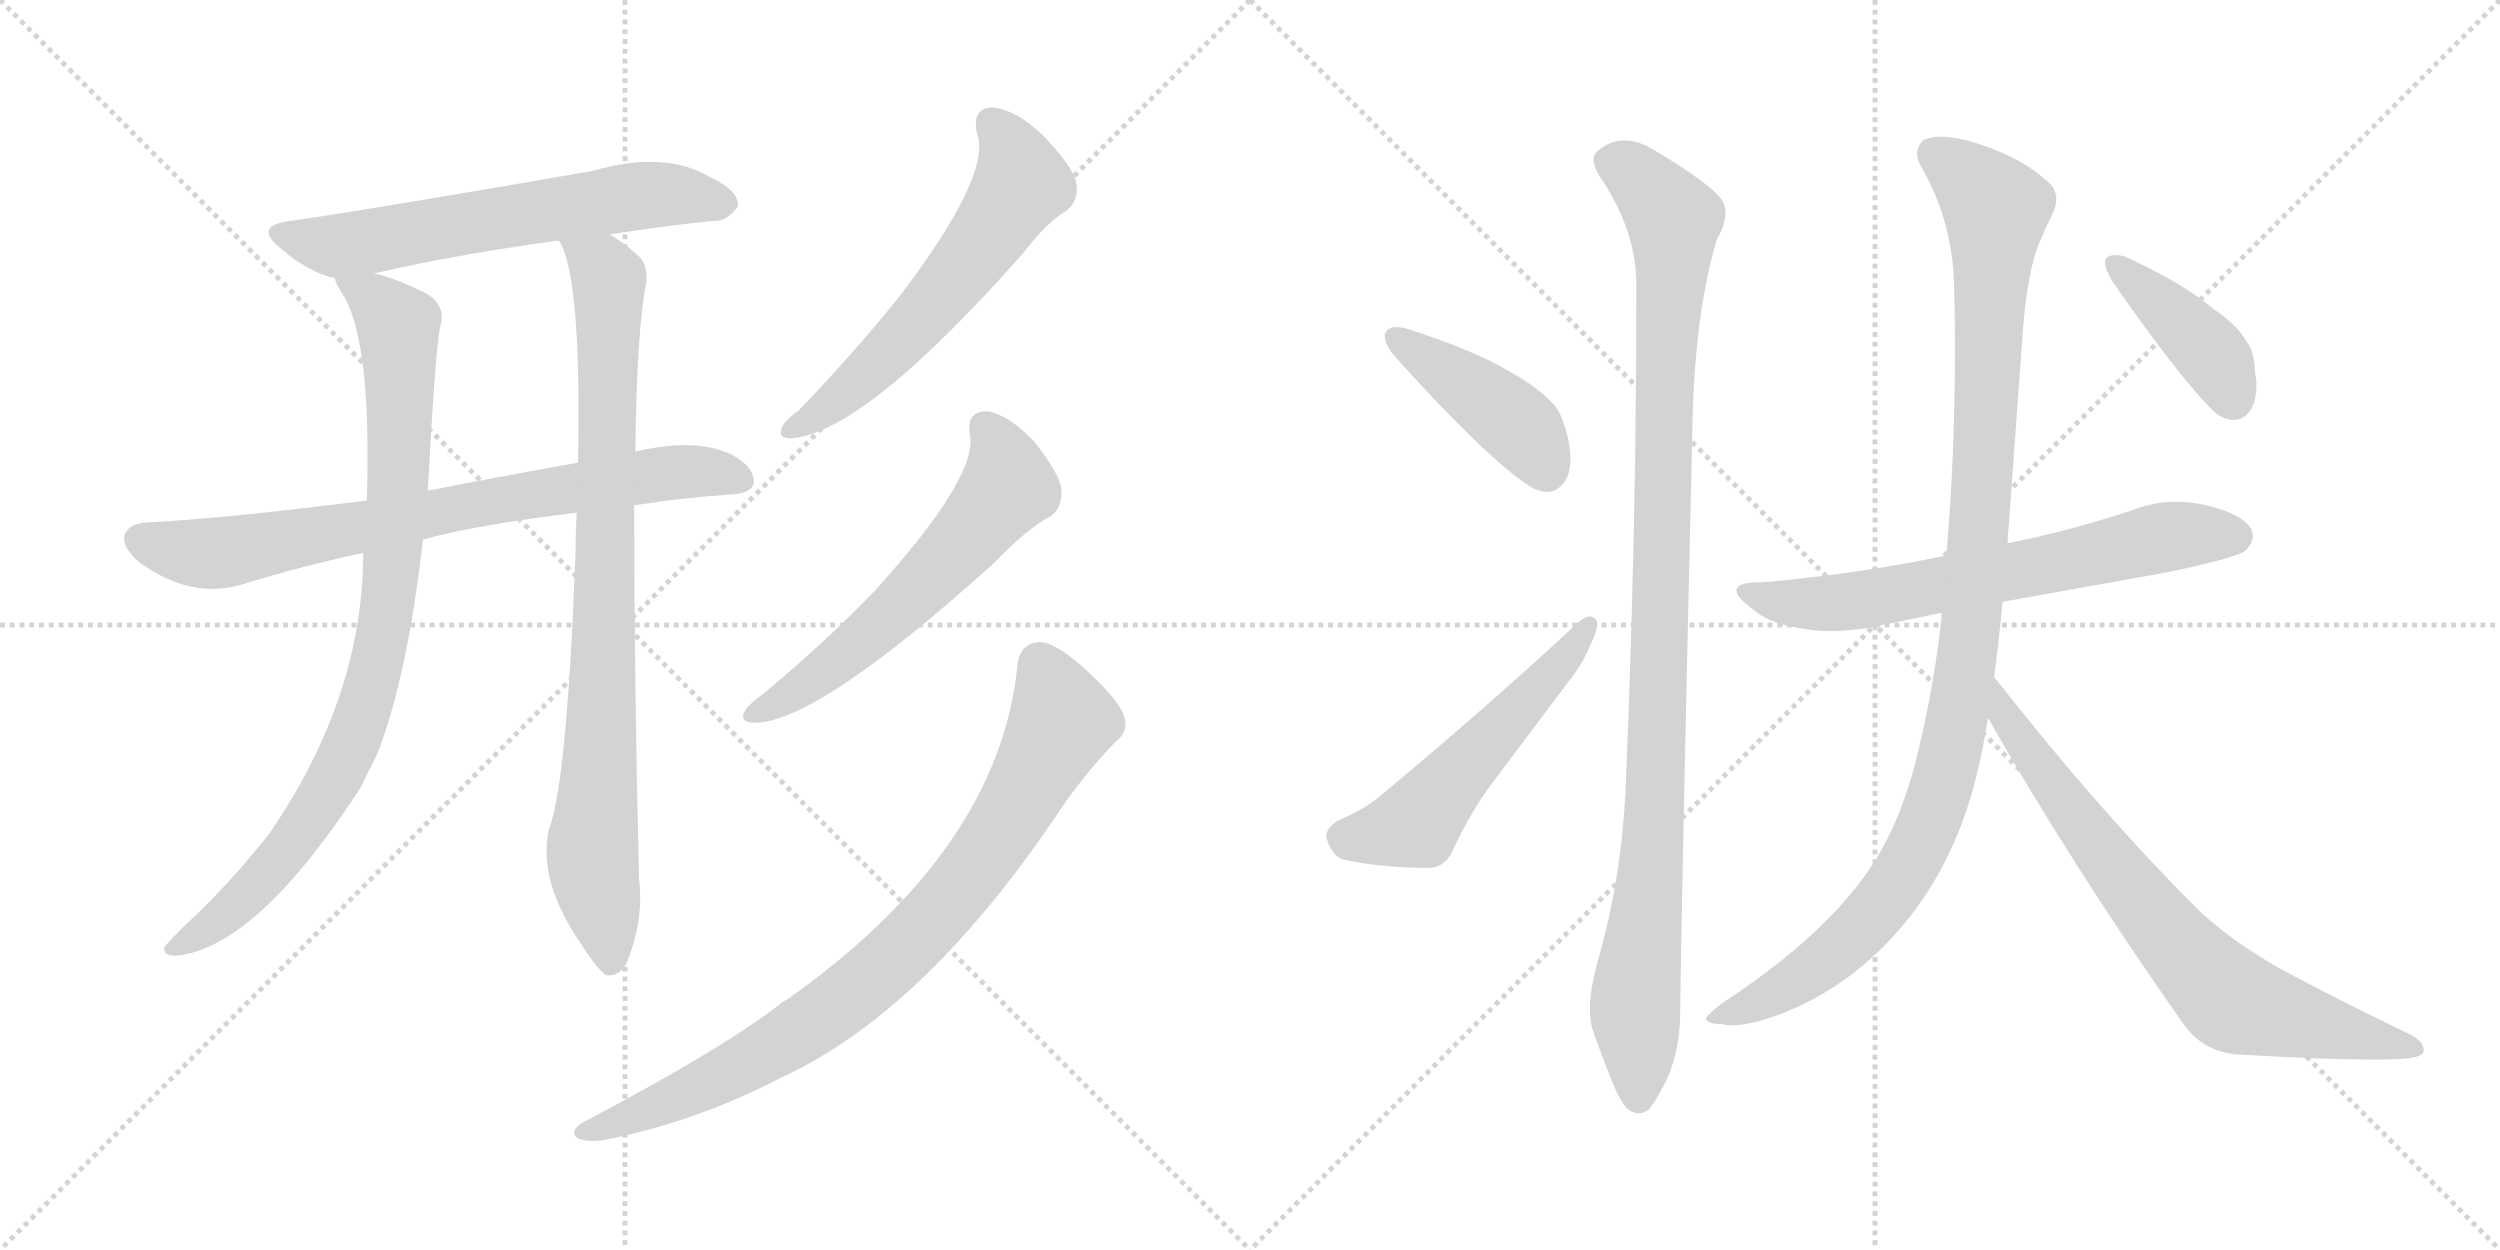 <svg version="1.1" viewBox="0 0 2048 1024" xmlns="http://www.w3.org/2000/svg">
  <g stroke="lightgray" stroke-dasharray="1,1" stroke-width="1" transform="scale(4, 4)">
    <line x1="0" y1="0" x2="256" y2="256"></line>
    <line x1="256" y1="0" x2="0" y2="256"></line>
    <line x1="128" y1="0" x2="128" y2="256"></line>
    <line x1="0" y1="128" x2="256" y2="128"></line>
    <line x1="256" y1="0" x2="512" y2="256"></line>
    <line x1="512" y1="0" x2="256" y2="256"></line>
    <line x1="384" y1="0" x2="384" y2="256"></line>
    <line x1="256" y1="128" x2="512" y2="128"></line>
  </g>
<g transform="scale(1, -1) translate(0, -850)">
   <style type="text/css">
    @keyframes keyframes0 {
      from {
       stroke: black;
       stroke-dashoffset: 621;
       stroke-width: 128;
       }
       67% {
       animation-timing-function: step-end;
       stroke: black;
       stroke-dashoffset: 0;
       stroke-width: 128;
       }
       to {
       stroke: black;
       stroke-width: 1024;
       }
       }
       #make-me-a-hanzi-animation-0 {
         animation: keyframes0 0.755s both;
         animation-delay: 0s;
         animation-timing-function: linear;
       }
    @keyframes keyframes1 {
      from {
       stroke: black;
       stroke-dashoffset: 758;
       stroke-width: 128;
       }
       71% {
       animation-timing-function: step-end;
       stroke: black;
       stroke-dashoffset: 0;
       stroke-width: 128;
       }
       to {
       stroke: black;
       stroke-width: 1024;
       }
       }
       #make-me-a-hanzi-animation-1 {
         animation: keyframes1 0.867s both;
         animation-delay: 0.755s;
         animation-timing-function: linear;
       }
    @keyframes keyframes2 {
      from {
       stroke: black;
       stroke-dashoffset: 889;
       stroke-width: 128;
       }
       74% {
       animation-timing-function: step-end;
       stroke: black;
       stroke-dashoffset: 0;
       stroke-width: 128;
       }
       to {
       stroke: black;
       stroke-width: 1024;
       }
       }
       #make-me-a-hanzi-animation-2 {
         animation: keyframes2 0.973s both;
         animation-delay: 1.622s;
         animation-timing-function: linear;
       }
    @keyframes keyframes3 {
      from {
       stroke: black;
       stroke-dashoffset: 864;
       stroke-width: 128;
       }
       74% {
       animation-timing-function: step-end;
       stroke: black;
       stroke-dashoffset: 0;
       stroke-width: 128;
       }
       to {
       stroke: black;
       stroke-width: 1024;
       }
       }
       #make-me-a-hanzi-animation-3 {
         animation: keyframes3 0.953s both;
         animation-delay: 2.596s;
         animation-timing-function: linear;
       }
    @keyframes keyframes4 {
      from {
       stroke: black;
       stroke-dashoffset: 587;
       stroke-width: 128;
       }
       66% {
       animation-timing-function: step-end;
       stroke: black;
       stroke-dashoffset: 0;
       stroke-width: 128;
       }
       to {
       stroke: black;
       stroke-width: 1024;
       }
       }
       #make-me-a-hanzi-animation-4 {
         animation: keyframes4 0.728s both;
         animation-delay: 3.549s;
         animation-timing-function: linear;
       }
    @keyframes keyframes5 {
      from {
       stroke: black;
       stroke-dashoffset: 590;
       stroke-width: 128;
       }
       66% {
       animation-timing-function: step-end;
       stroke: black;
       stroke-dashoffset: 0;
       stroke-width: 128;
       }
       to {
       stroke: black;
       stroke-width: 1024;
       }
       }
       #make-me-a-hanzi-animation-5 {
         animation: keyframes5 0.73s both;
         animation-delay: 4.277s;
         animation-timing-function: linear;
       }
    @keyframes keyframes6 {
      from {
       stroke: black;
       stroke-dashoffset: 839;
       stroke-width: 128;
       }
       73% {
       animation-timing-function: step-end;
       stroke: black;
       stroke-dashoffset: 0;
       stroke-width: 128;
       }
       to {
       stroke: black;
       stroke-width: 1024;
       }
       }
       #make-me-a-hanzi-animation-6 {
         animation: keyframes6 0.933s both;
         animation-delay: 5.007s;
         animation-timing-function: linear;
       }
    @keyframes keyframes7 {
      from {
       stroke: black;
       stroke-dashoffset: 424;
       stroke-width: 128;
       }
       58% {
       animation-timing-function: step-end;
       stroke: black;
       stroke-dashoffset: 0;
       stroke-width: 128;
       }
       to {
       stroke: black;
       stroke-width: 1024;
       }
       }
       #make-me-a-hanzi-animation-7 {
         animation: keyframes7 0.595s both;
         animation-delay: 5.939s;
         animation-timing-function: linear;
       }
    @keyframes keyframes8 {
      from {
       stroke: black;
       stroke-dashoffset: 537;
       stroke-width: 128;
       }
       64% {
       animation-timing-function: step-end;
       stroke: black;
       stroke-dashoffset: 0;
       stroke-width: 128;
       }
       to {
       stroke: black;
       stroke-width: 1024;
       }
       }
       #make-me-a-hanzi-animation-8 {
         animation: keyframes8 0.687s both;
         animation-delay: 6.535s;
         animation-timing-function: linear;
       }
    @keyframes keyframes9 {
      from {
       stroke: black;
       stroke-dashoffset: 1047;
       stroke-width: 128;
       }
       77% {
       animation-timing-function: step-end;
       stroke: black;
       stroke-dashoffset: 0;
       stroke-width: 128;
       }
       to {
       stroke: black;
       stroke-width: 1024;
       }
       }
       #make-me-a-hanzi-animation-9 {
         animation: keyframes9 1.102s both;
         animation-delay: 7.222s;
         animation-timing-function: linear;
       }
    @keyframes keyframes10 {
      from {
       stroke: black;
       stroke-dashoffset: 665;
       stroke-width: 128;
       }
       68% {
       animation-timing-function: step-end;
       stroke: black;
       stroke-dashoffset: 0;
       stroke-width: 128;
       }
       to {
       stroke: black;
       stroke-width: 1024;
       }
       }
       #make-me-a-hanzi-animation-10 {
         animation: keyframes10 0.791s both;
         animation-delay: 8.324s;
         animation-timing-function: linear;
       }
    @keyframes keyframes11 {
      from {
       stroke: black;
       stroke-dashoffset: 1077;
       stroke-width: 128;
       }
       78% {
       animation-timing-function: step-end;
       stroke: black;
       stroke-dashoffset: 0;
       stroke-width: 128;
       }
       to {
       stroke: black;
       stroke-width: 1024;
       }
       }
       #make-me-a-hanzi-animation-11 {
         animation: keyframes11 1.126s both;
         animation-delay: 9.115s;
         animation-timing-function: linear;
       }
    @keyframes keyframes12 {
      from {
       stroke: black;
       stroke-dashoffset: 732;
       stroke-width: 128;
       }
       70% {
       animation-timing-function: step-end;
       stroke: black;
       stroke-dashoffset: 0;
       stroke-width: 128;
       }
       to {
       stroke: black;
       stroke-width: 1024;
       }
       }
       #make-me-a-hanzi-animation-12 {
         animation: keyframes12 0.846s both;
         animation-delay: 10.241s;
         animation-timing-function: linear;
       }
    @keyframes keyframes13 {
      from {
       stroke: black;
       stroke-dashoffset: 409;
       stroke-width: 128;
       }
       57% {
       animation-timing-function: step-end;
       stroke: black;
       stroke-dashoffset: 0;
       stroke-width: 128;
       }
       to {
       stroke: black;
       stroke-width: 1024;
       }
       }
       #make-me-a-hanzi-animation-13 {
         animation: keyframes13 0.583s both;
         animation-delay: 11.087s;
         animation-timing-function: linear;
       }
</style>
<path d="M 499.5 658.0 Q 544.5 665.0 583.5 669.0 Q 595.5 668.0 604.5 681.0 Q 605.5 694.0 581.5 705.0 Q 544.5 727.0 485.5 710.0 Q 295.5 677.0 237.5 669.0 Q 206.5 665.0 230.5 646.0 Q 252.5 627.0 274.5 622.0 L 306.5 626.0 Q 370.5 641.0 457.5 653.0 L 499.5 658.0 Z" fill="lightgray"></path> 
<path d="M 519.5 436.0 Q 556.5 442.0 599.5 445.0 Q 615.5 446.0 617.5 454.0 Q 618.5 467.0 600.5 477.0 Q 570.5 492.0 520.5 480.0 L 473.5 471.0 Q 400.5 458.0 350.5 448.0 L 300.5 440.0 Q 182.5 425.0 119.5 422.0 Q 106.5 421.0 102.5 413.0 Q 98.5 403.0 114.5 389.0 Q 156.5 359.0 197.5 371.0 Q 249.5 387.0 297.5 397.0 L 346.5 408.0 Q 389.5 420.0 472.5 430.0 L 519.5 436.0 Z" fill="lightgray"></path> 
<path d="M 274.5 622.0 Q 274.5 618.0 282.5 606.0 Q 304.5 566.0 300.5 440.0 L 297.5 397.0 Q 297.5 279.0 220.5 167.0 Q 186.5 124.0 151.5 92.0 Q 138.5 79.0 134.5 74.0 Q 133.5 67.0 144.5 67.0 Q 210.5 74.0 295.5 205.0 Q 301.5 218.0 308.5 231.0 Q 333.5 294.0 346.5 408.0 L 350.5 448.0 Q 356.5 562.0 360.5 582.0 Q 366.5 601.0 346.5 611.0 Q 321.5 623.0 306.5 626.0 C 277.5 635.0 266.5 638.0 274.5 622.0 Z" fill="lightgray"></path> 
<path d="M 472.5 430.0 Q 471.5 415.0 471.5 398.0 Q 464.5 208.0 449.5 170.0 Q 440.5 128.0 476.5 76.0 Q 488.5 57.0 496.5 51.0 Q 509.5 50.0 514.5 64.0 Q 527.5 98.0 523.5 130.0 Q 519.5 296.0 519.5 436.0 L 520.5 480.0 Q 521.5 579.0 529.5 619.0 Q 530.5 632.0 524.5 639.0 Q 511.5 651.0 499.5 658.0 C 474.5 675.0 446.5 681.0 457.5 653.0 L 458.5 652.0 Q 476.5 622.0 473.5 471.0 L 472.5 430.0 Z" fill="lightgray"></path> 
<path d="M 800.5 740.0 Q 812.5 707.0 737.5 608.0 Q 701.5 563.0 654.5 514.0 Q 644.5 507.0 640.5 500.0 Q 636.5 490.0 649.5 491.0 Q 709.5 497.0 838.5 643.0 Q 857.5 668.0 874.5 678.0 Q 884.5 687.0 881.5 701.0 Q 878.5 714.0 854.5 739.0 Q 832.5 760.0 813.5 762.0 Q 795.5 762.0 800.5 740.0 Z" fill="lightgray"></path> 
<path d="M 794.5 494.0 Q 801.5 460.0 717.5 367.0 Q 677.5 325.0 624.5 281.0 Q 614.5 274.0 610.5 268.0 Q 604.5 258.0 618.5 258.0 Q 669.5 258.0 814.5 389.0 Q 841.5 417.0 860.5 427.0 Q 870.5 434.0 869.5 449.0 Q 868.5 461.0 847.5 488.0 Q 826.5 510.0 809.5 513.0 Q 791.5 514.0 794.5 494.0 Z" fill="lightgray"></path> 
<path d="M 833.5 305.0 Q 818.5 154.0 644.5 31.0 Q 641.5 30.0 638.5 27.0 Q 590.5 -10.0 476.5 -70.0 Q 466.5 -77.0 472.5 -82.0 Q 479.5 -86.0 494.5 -84.0 Q 570.5 -69.0 639.5 -33.0 Q 759.5 22.0 871.5 191.0 Q 890.5 218.0 913.5 242.0 Q 925.5 251.0 920.5 264.0 Q 916.5 277.0 885.5 305.0 Q 863.5 324.0 851.5 324.0 Q 835.5 323.0 833.5 305.0 Z" fill="lightgray"></path> 
<path d="M 1134.5 576.0 L 1134.5 574.0 Q 1134.5 567.0 1144.5 556.0 Q 1216.5 476.0 1252.5 452.0 Q 1260.5 447.0 1267.5 447.0 Q 1272.5 447.0 1276.5 450.0 Q 1286.5 457.0 1286.5 474.0 Q 1286.5 482.0 1284.5 491.0 Q 1279.5 512.0 1272.5 519.0 Q 1260.5 532.0 1239.5 544.0 Q 1208.5 563.0 1151.5 581.0 Q 1147.5 582.0 1143.5 582.0 Q 1136.5 582.0 1134.5 576.0 Z" fill="lightgray"></path> 
<path d="M 1087.5 161.0 Q 1092.5 146.0 1104.5 145.0 Q 1134.5 139.0 1171.5 139.0 Q 1183.5 140.0 1189.5 152.0 Q 1204.5 185.0 1223.5 210.0 L 1284.5 291.0 Q 1296.5 306.0 1302.5 321.0 Q 1308.5 333.0 1308.5 339.0 Q 1308.5 341.0 1307.5 342.0 Q 1305.5 345.0 1302.5 345.0 Q 1297.5 345.0 1289.5 337.0 Q 1219.5 272.0 1129.5 197.0 Q 1117.5 187.0 1096.5 178.0 Q 1086.5 172.0 1086.5 165.0 Q 1086.5 163.0 1087.5 161.0 Z" fill="lightgray"></path> 
<path d="M 1386.5 504.0 Q 1388.5 594.0 1406.5 654.0 Q 1413.5 666.0 1413.5 676.0 Q 1413.5 679.0 1412.5 682.0 Q 1410.5 694.0 1353.5 728.0 Q 1341.5 735.0 1330.5 735.0 Q 1319.5 735.0 1309.5 727.0 Q 1305.5 724.0 1305.5 719.0 Q 1305.5 714.0 1309.5 707.0 Q 1340.5 662.0 1340.5 617.0 Q 1340.5 549.0 1339.5 474.0 Q 1337.5 341.0 1331.5 199.0 Q 1327.5 127.0 1308.5 61.0 Q 1302.5 39.0 1302.5 24.0 Q 1302.5 14.0 1304.5 7.0 Q 1312.5 -16.0 1321.5 -38.0 Q 1329.5 -57.0 1335.5 -60.0 Q 1339.5 -62.0 1342.5 -62.0 Q 1346.5 -62.0 1350.5 -59.0 Q 1357.5 -51.0 1366.5 -32.0 Q 1376.5 -8.0 1376.5 22.0 Q 1376.5 69.0 1386.5 504.0 Z" fill="lightgray"></path> 
<path d="M 1594.5 395.0 Q 1523.5 380.0 1444.5 373.0 L 1441.5 373.0 Q 1422.5 373.0 1422.5 366.0 Q 1422.5 361.0 1434.5 352.0 Q 1449.5 339.0 1471.5 336.0 Q 1484.5 333.0 1499.5 333.0 Q 1514.5 333.0 1532.5 336.0 L 1590.5 348.0 L 1640.5 357.0 L 1774.5 381.0 Q 1832.5 393.0 1839.5 399.0 Q 1845.5 405.0 1845.5 411.0 Q 1845.5 413.0 1844.5 416.0 Q 1837.5 429.0 1807.5 436.0 Q 1795.5 439.0 1782.5 439.0 Q 1764.5 439.0 1746.5 432.0 Q 1695.5 415.0 1644.5 405.0 L 1594.5 395.0 Z" fill="lightgray"></path> 
<path d="M 1590.5 348.0 L 1590.5 344.0 Q 1584.5 289.0 1571.5 235.0 Q 1556.5 171.0 1526.5 131.0 Q 1488.5 79.0 1410.5 28.0 Q 1397.5 18.0 1397.5 15.0 Q 1399.5 11.0 1411.5 11.0 Q 1414.5 10.0 1418.5 10.0 Q 1434.5 10.0 1460.5 20.0 Q 1518.5 43.0 1560.5 94.0 Q 1599.5 141.0 1617.5 208.0 Q 1624.5 235.0 1628.5 262.0 L 1633.5 295.0 Q 1637.5 324.0 1640.5 357.0 L 1644.5 405.0 L 1657.5 584.0 Q 1661.5 629.0 1670.5 651.0 Q 1675.5 663.0 1681.5 675.0 Q 1684.5 681.0 1684.5 687.0 Q 1684.5 696.0 1676.5 702.0 Q 1653.5 723.0 1611.5 735.0 Q 1598.5 738.0 1589.5 738.0 Q 1580.5 738.0 1575.5 735.0 Q 1570.5 730.0 1570.5 724.0 Q 1570.5 719.0 1573.5 714.0 Q 1597.5 673.0 1600.5 624.0 Q 1601.5 595.0 1601.5 565.0 Q 1601.5 478.0 1594.5 395.0 L 1590.5 348.0 Z" fill="lightgray"></path> 
<path d="M 1628.5 262.0 Q 1698.5 139.0 1789.5 10.0 Q 1806.5 -13.0 1836.5 -14.0 Q 1905.5 -18.0 1943.5 -18.0 Q 1962.5 -18.0 1973.5 -17.0 Q 1985.5 -15.0 1985.5 -11.0 L 1985.5 -10.0 Q 1985.5 -3.0 1973.5 3.0 Q 1915.5 31.0 1870.5 55.0 Q 1857.5 62.0 1833.5 78.0 Q 1812.5 93.0 1797.5 108.0 Q 1720.5 185.0 1635.5 293.0 L 1633.5 295.0 C 1614.5 318.0 1613.5 288.0 1628.5 262.0 Z" fill="lightgray"></path> 
<path d="M 1724.5 637.0 L 1724.5 635.0 Q 1724.5 629.0 1731.5 618.0 Q 1786.5 539.0 1814.5 512.0 Q 1822.5 506.0 1829.5 506.0 Q 1832.5 506.0 1835.5 507.0 Q 1848.5 513.0 1848.5 535.0 Q 1848.5 539.0 1847.5 544.0 Q 1846.5 563.0 1840.5 570.0 Q 1832.5 584.0 1814.5 596.0 Q 1788.5 618.0 1740.5 640.0 Q 1736.5 641.0 1732.5 641.0 Q 1726.5 641.0 1724.5 637.0 Z" fill="lightgray"></path> 
      <clipPath id="make-me-a-hanzi-clip-0">
      <path d="M 499.5 658.0 Q 544.5 665.0 583.5 669.0 Q 595.5 668.0 604.5 681.0 Q 605.5 694.0 581.5 705.0 Q 544.5 727.0 485.5 710.0 Q 295.5 677.0 237.5 669.0 Q 206.5 665.0 230.5 646.0 Q 252.5 627.0 274.5 622.0 L 306.5 626.0 Q 370.5 641.0 457.5 653.0 L 499.5 658.0 Z" fill="lightgray"></path>
      </clipPath>
      <path clip-path="url(#make-me-a-hanzi-clip-0)" d="M 232.5 658.0 L 284.5 650.0 L 537.5 691.0 L 593.5 683.0 " fill="none" id="make-me-a-hanzi-animation-0" stroke-dasharray="493 986" stroke-linecap="round"></path>

      <clipPath id="make-me-a-hanzi-clip-1">
      <path d="M 519.5 436.0 Q 556.5 442.0 599.5 445.0 Q 615.5 446.0 617.5 454.0 Q 618.5 467.0 600.5 477.0 Q 570.5 492.0 520.5 480.0 L 473.5 471.0 Q 400.5 458.0 350.5 448.0 L 300.5 440.0 Q 182.5 425.0 119.5 422.0 Q 106.5 421.0 102.5 413.0 Q 98.5 403.0 114.5 389.0 Q 156.5 359.0 197.5 371.0 Q 249.5 387.0 297.5 397.0 L 346.5 408.0 Q 389.5 420.0 472.5 430.0 L 519.5 436.0 Z" fill="lightgray"></path>
      </clipPath>
      <path clip-path="url(#make-me-a-hanzi-clip-1)" d="M 113.5 408.0 L 156.5 397.0 L 184.5 397.0 L 532.5 461.0 L 569.5 464.0 L 607.5 458.0 " fill="none" id="make-me-a-hanzi-animation-1" stroke-dasharray="630 1260" stroke-linecap="round"></path>

      <clipPath id="make-me-a-hanzi-clip-2">
      <path d="M 274.5 622.0 Q 274.5 618.0 282.5 606.0 Q 304.5 566.0 300.5 440.0 L 297.5 397.0 Q 297.5 279.0 220.5 167.0 Q 186.5 124.0 151.5 92.0 Q 138.5 79.0 134.5 74.0 Q 133.5 67.0 144.5 67.0 Q 210.5 74.0 295.5 205.0 Q 301.5 218.0 308.5 231.0 Q 333.5 294.0 346.5 408.0 L 350.5 448.0 Q 356.5 562.0 360.5 582.0 Q 366.5 601.0 346.5 611.0 Q 321.5 623.0 306.5 626.0 C 277.5 635.0 266.5 638.0 274.5 622.0 Z" fill="lightgray"></path>
      </clipPath>
      <path clip-path="url(#make-me-a-hanzi-clip-2)" d="M 280.5 621.0 L 326.5 584.0 L 327.5 461.0 L 308.5 304.0 L 289.5 244.0 L 237.5 155.0 L 193.5 108.0 L 141.5 74.0 " fill="none" id="make-me-a-hanzi-animation-2" stroke-dasharray="761 1522" stroke-linecap="round"></path>

      <clipPath id="make-me-a-hanzi-clip-3">
      <path d="M 472.5 430.0 Q 471.5 415.0 471.5 398.0 Q 464.5 208.0 449.5 170.0 Q 440.5 128.0 476.5 76.0 Q 488.5 57.0 496.5 51.0 Q 509.5 50.0 514.5 64.0 Q 527.5 98.0 523.5 130.0 Q 519.5 296.0 519.5 436.0 L 520.5 480.0 Q 521.5 579.0 529.5 619.0 Q 530.5 632.0 524.5 639.0 Q 511.5 651.0 499.5 658.0 C 474.5 675.0 446.5 681.0 457.5 653.0 L 458.5 652.0 Q 476.5 622.0 473.5 471.0 L 472.5 430.0 Z" fill="lightgray"></path>
      </clipPath>
      <path clip-path="url(#make-me-a-hanzi-clip-3)" d="M 465.5 652.0 L 498.5 622.0 L 493.5 266.0 L 485.5 144.0 L 499.5 60.0 " fill="none" id="make-me-a-hanzi-animation-3" stroke-dasharray="736 1472" stroke-linecap="round"></path>

      <clipPath id="make-me-a-hanzi-clip-4">
      <path d="M 800.5 740.0 Q 812.5 707.0 737.5 608.0 Q 701.5 563.0 654.5 514.0 Q 644.5 507.0 640.5 500.0 Q 636.5 490.0 649.5 491.0 Q 709.5 497.0 838.5 643.0 Q 857.5 668.0 874.5 678.0 Q 884.5 687.0 881.5 701.0 Q 878.5 714.0 854.5 739.0 Q 832.5 760.0 813.5 762.0 Q 795.5 762.0 800.5 740.0 Z" fill="lightgray"></path>
      </clipPath>
      <path clip-path="url(#make-me-a-hanzi-clip-4)" d="M 812.5 748.0 L 823.5 737.0 L 835.5 708.0 L 816.5 668.0 L 730.5 564.0 L 681.5 519.0 L 648.5 499.0 " fill="none" id="make-me-a-hanzi-animation-4" stroke-dasharray="459 918" stroke-linecap="round"></path>

      <clipPath id="make-me-a-hanzi-clip-5">
      <path d="M 794.5 494.0 Q 801.5 460.0 717.5 367.0 Q 677.5 325.0 624.5 281.0 Q 614.5 274.0 610.5 268.0 Q 604.5 258.0 618.5 258.0 Q 669.5 258.0 814.5 389.0 Q 841.5 417.0 860.5 427.0 Q 870.5 434.0 869.5 449.0 Q 868.5 461.0 847.5 488.0 Q 826.5 510.0 809.5 513.0 Q 791.5 514.0 794.5 494.0 Z" fill="lightgray"></path>
      </clipPath>
      <path clip-path="url(#make-me-a-hanzi-clip-5)" d="M 806.5 500.0 L 822.5 474.0 L 825.5 451.0 L 799.5 418.0 L 722.5 339.0 L 671.5 297.0 L 618.5 266.0 " fill="none" id="make-me-a-hanzi-animation-5" stroke-dasharray="462 924" stroke-linecap="round"></path>

      <clipPath id="make-me-a-hanzi-clip-6">
      <path d="M 833.5 305.0 Q 818.5 154.0 644.5 31.0 Q 641.5 30.0 638.5 27.0 Q 590.5 -10.0 476.5 -70.0 Q 466.5 -77.0 472.5 -82.0 Q 479.5 -86.0 494.5 -84.0 Q 570.5 -69.0 639.5 -33.0 Q 759.5 22.0 871.5 191.0 Q 890.5 218.0 913.5 242.0 Q 925.5 251.0 920.5 264.0 Q 916.5 277.0 885.5 305.0 Q 863.5 324.0 851.5 324.0 Q 835.5 323.0 833.5 305.0 Z" fill="lightgray"></path>
      </clipPath>
      <path clip-path="url(#make-me-a-hanzi-clip-6)" d="M 851.5 306.0 L 867.5 272.0 L 868.5 255.0 L 810.5 155.0 L 738.5 70.0 L 634.5 -8.0 L 569.5 -43.0 L 478.5 -77.0 " fill="none" id="make-me-a-hanzi-animation-6" stroke-dasharray="711 1422" stroke-linecap="round"></path>

      <clipPath id="make-me-a-hanzi-clip-7">
      <path d="M 1134.5 576.0 L 1134.5 574.0 Q 1134.5 567.0 1144.5 556.0 Q 1216.5 476.0 1252.5 452.0 Q 1260.5 447.0 1267.5 447.0 Q 1272.5 447.0 1276.5 450.0 Q 1286.5 457.0 1286.5 474.0 Q 1286.5 482.0 1284.5 491.0 Q 1279.5 512.0 1272.5 519.0 Q 1260.5 532.0 1239.5 544.0 Q 1208.5 563.0 1151.5 581.0 Q 1147.5 582.0 1143.5 582.0 Q 1136.5 582.0 1134.5 576.0 Z" fill="lightgray"></path>
      </clipPath>
      <path clip-path="url(#make-me-a-hanzi-clip-7)" d="M 1141.5 575.0 L 1245.5 500.0 L 1266.5 466.0 " fill="none" id="make-me-a-hanzi-animation-7" stroke-dasharray="296 592" stroke-linecap="round"></path>

      <clipPath id="make-me-a-hanzi-clip-8">
      <path d="M 1087.5 161.0 Q 1092.5 146.0 1104.5 145.0 Q 1134.5 139.0 1171.5 139.0 Q 1183.5 140.0 1189.5 152.0 Q 1204.5 185.0 1223.5 210.0 L 1284.5 291.0 Q 1296.5 306.0 1302.5 321.0 Q 1308.5 333.0 1308.5 339.0 Q 1308.5 341.0 1307.5 342.0 Q 1305.5 345.0 1302.5 345.0 Q 1297.5 345.0 1289.5 337.0 Q 1219.5 272.0 1129.5 197.0 Q 1117.5 187.0 1096.5 178.0 Q 1086.5 172.0 1086.5 165.0 Q 1086.5 163.0 1087.5 161.0 Z" fill="lightgray"></path>
      </clipPath>
      <path clip-path="url(#make-me-a-hanzi-clip-8)" d="M 1096.5 165.0 L 1158.5 175.0 L 1302.5 339.0 " fill="none" id="make-me-a-hanzi-animation-8" stroke-dasharray="409 818" stroke-linecap="round"></path>

      <clipPath id="make-me-a-hanzi-clip-9">
      <path d="M 1386.5 504.0 Q 1388.5 594.0 1406.5 654.0 Q 1413.5 666.0 1413.5 676.0 Q 1413.5 679.0 1412.5 682.0 Q 1410.5 694.0 1353.5 728.0 Q 1341.5 735.0 1330.5 735.0 Q 1319.5 735.0 1309.5 727.0 Q 1305.5 724.0 1305.5 719.0 Q 1305.5 714.0 1309.5 707.0 Q 1340.5 662.0 1340.5 617.0 Q 1340.5 549.0 1339.5 474.0 Q 1337.5 341.0 1331.5 199.0 Q 1327.5 127.0 1308.5 61.0 Q 1302.5 39.0 1302.5 24.0 Q 1302.5 14.0 1304.5 7.0 Q 1312.5 -16.0 1321.5 -38.0 Q 1329.5 -57.0 1335.5 -60.0 Q 1339.5 -62.0 1342.5 -62.0 Q 1346.5 -62.0 1350.5 -59.0 Q 1357.5 -51.0 1366.5 -32.0 Q 1376.5 -8.0 1376.5 22.0 Q 1376.5 69.0 1386.5 504.0 Z" fill="lightgray"></path>
      </clipPath>
      <path clip-path="url(#make-me-a-hanzi-clip-9)" d="M 1319.5 717.0 L 1349.5 698.0 L 1370.5 670.0 L 1371.5 657.0 L 1356.5 199.0 L 1339.5 33.0 L 1342.5 -49.0 " fill="none" id="make-me-a-hanzi-animation-9" stroke-dasharray="919 1838" stroke-linecap="round"></path>

      <clipPath id="make-me-a-hanzi-clip-10">
      <path d="M 1594.5 395.0 Q 1523.5 380.0 1444.5 373.0 L 1441.5 373.0 Q 1422.5 373.0 1422.5 366.0 Q 1422.5 361.0 1434.5 352.0 Q 1449.5 339.0 1471.5 336.0 Q 1484.5 333.0 1499.5 333.0 Q 1514.5 333.0 1532.5 336.0 L 1590.5 348.0 L 1640.5 357.0 L 1774.5 381.0 Q 1832.5 393.0 1839.5 399.0 Q 1845.5 405.0 1845.5 411.0 Q 1845.5 413.0 1844.5 416.0 Q 1837.5 429.0 1807.5 436.0 Q 1795.5 439.0 1782.5 439.0 Q 1764.5 439.0 1746.5 432.0 Q 1695.5 415.0 1644.5 405.0 L 1594.5 395.0 Z" fill="lightgray"></path>
      </clipPath>
      <path clip-path="url(#make-me-a-hanzi-clip-10)" d="M 1428.5 365.0 L 1481.5 355.0 L 1523.5 358.0 L 1769.5 409.0 L 1831.5 411.0 " fill="none" id="make-me-a-hanzi-animation-10" stroke-dasharray="537 1074" stroke-linecap="round"></path>

      <clipPath id="make-me-a-hanzi-clip-11">
      <path d="M 1590.5 348.0 L 1590.5 344.0 Q 1584.5 289.0 1571.5 235.0 Q 1556.5 171.0 1526.5 131.0 Q 1488.5 79.0 1410.5 28.0 Q 1397.5 18.0 1397.5 15.0 Q 1399.5 11.0 1411.5 11.0 Q 1414.5 10.0 1418.5 10.0 Q 1434.5 10.0 1460.5 20.0 Q 1518.5 43.0 1560.5 94.0 Q 1599.5 141.0 1617.5 208.0 Q 1624.5 235.0 1628.5 262.0 L 1633.5 295.0 Q 1637.5 324.0 1640.5 357.0 L 1644.5 405.0 L 1657.5 584.0 Q 1661.5 629.0 1670.5 651.0 Q 1675.5 663.0 1681.5 675.0 Q 1684.5 681.0 1684.5 687.0 Q 1684.5 696.0 1676.5 702.0 Q 1653.5 723.0 1611.5 735.0 Q 1598.5 738.0 1589.5 738.0 Q 1580.5 738.0 1575.5 735.0 Q 1570.5 730.0 1570.5 724.0 Q 1570.5 719.0 1573.5 714.0 Q 1597.5 673.0 1600.5 624.0 Q 1601.5 595.0 1601.5 565.0 Q 1601.5 478.0 1594.5 395.0 L 1590.5 348.0 Z" fill="lightgray"></path>
      </clipPath>
      <path clip-path="url(#make-me-a-hanzi-clip-11)" d="M 1585.5 724.0 L 1635.5 679.0 L 1615.5 351.0 L 1594.5 221.0 L 1561.5 138.0 L 1517.5 82.0 L 1447.5 32.0 L 1404.5 14.0 " fill="none" id="make-me-a-hanzi-animation-11" stroke-dasharray="949 1898" stroke-linecap="round"></path>

      <clipPath id="make-me-a-hanzi-clip-12">
      <path d="M 1628.5 262.0 Q 1698.5 139.0 1789.5 10.0 Q 1806.5 -13.0 1836.5 -14.0 Q 1905.5 -18.0 1943.5 -18.0 Q 1962.5 -18.0 1973.5 -17.0 Q 1985.5 -15.0 1985.5 -11.0 L 1985.5 -10.0 Q 1985.5 -3.0 1973.5 3.0 Q 1915.5 31.0 1870.5 55.0 Q 1857.5 62.0 1833.5 78.0 Q 1812.5 93.0 1797.5 108.0 Q 1720.5 185.0 1635.5 293.0 L 1633.5 295.0 C 1614.5 318.0 1613.5 288.0 1628.5 262.0 Z" fill="lightgray"></path>
      </clipPath>
      <path clip-path="url(#make-me-a-hanzi-clip-12)" d="M 1640.5 286.0 L 1642.5 262.0 L 1660.5 237.0 L 1762.5 100.0 L 1824.5 33.0 L 1977.5 -10.0 " fill="none" id="make-me-a-hanzi-animation-12" stroke-dasharray="604 1208" stroke-linecap="round"></path>

      <clipPath id="make-me-a-hanzi-clip-13">
      <path d="M 1724.5 637.0 L 1724.5 635.0 Q 1724.5 629.0 1731.5 618.0 Q 1786.5 539.0 1814.5 512.0 Q 1822.5 506.0 1829.5 506.0 Q 1832.5 506.0 1835.5 507.0 Q 1848.5 513.0 1848.5 535.0 Q 1848.5 539.0 1847.5 544.0 Q 1846.5 563.0 1840.5 570.0 Q 1832.5 584.0 1814.5 596.0 Q 1788.5 618.0 1740.5 640.0 Q 1736.5 641.0 1732.5 641.0 Q 1726.5 641.0 1724.5 637.0 Z" fill="lightgray"></path>
      </clipPath>
      <path clip-path="url(#make-me-a-hanzi-clip-13)" d="M 1730.5 636.0 L 1809.5 563.0 L 1829.5 522.0 " fill="none" id="make-me-a-hanzi-animation-13" stroke-dasharray="281 562" stroke-linecap="round"></path>

</g>
</svg>

